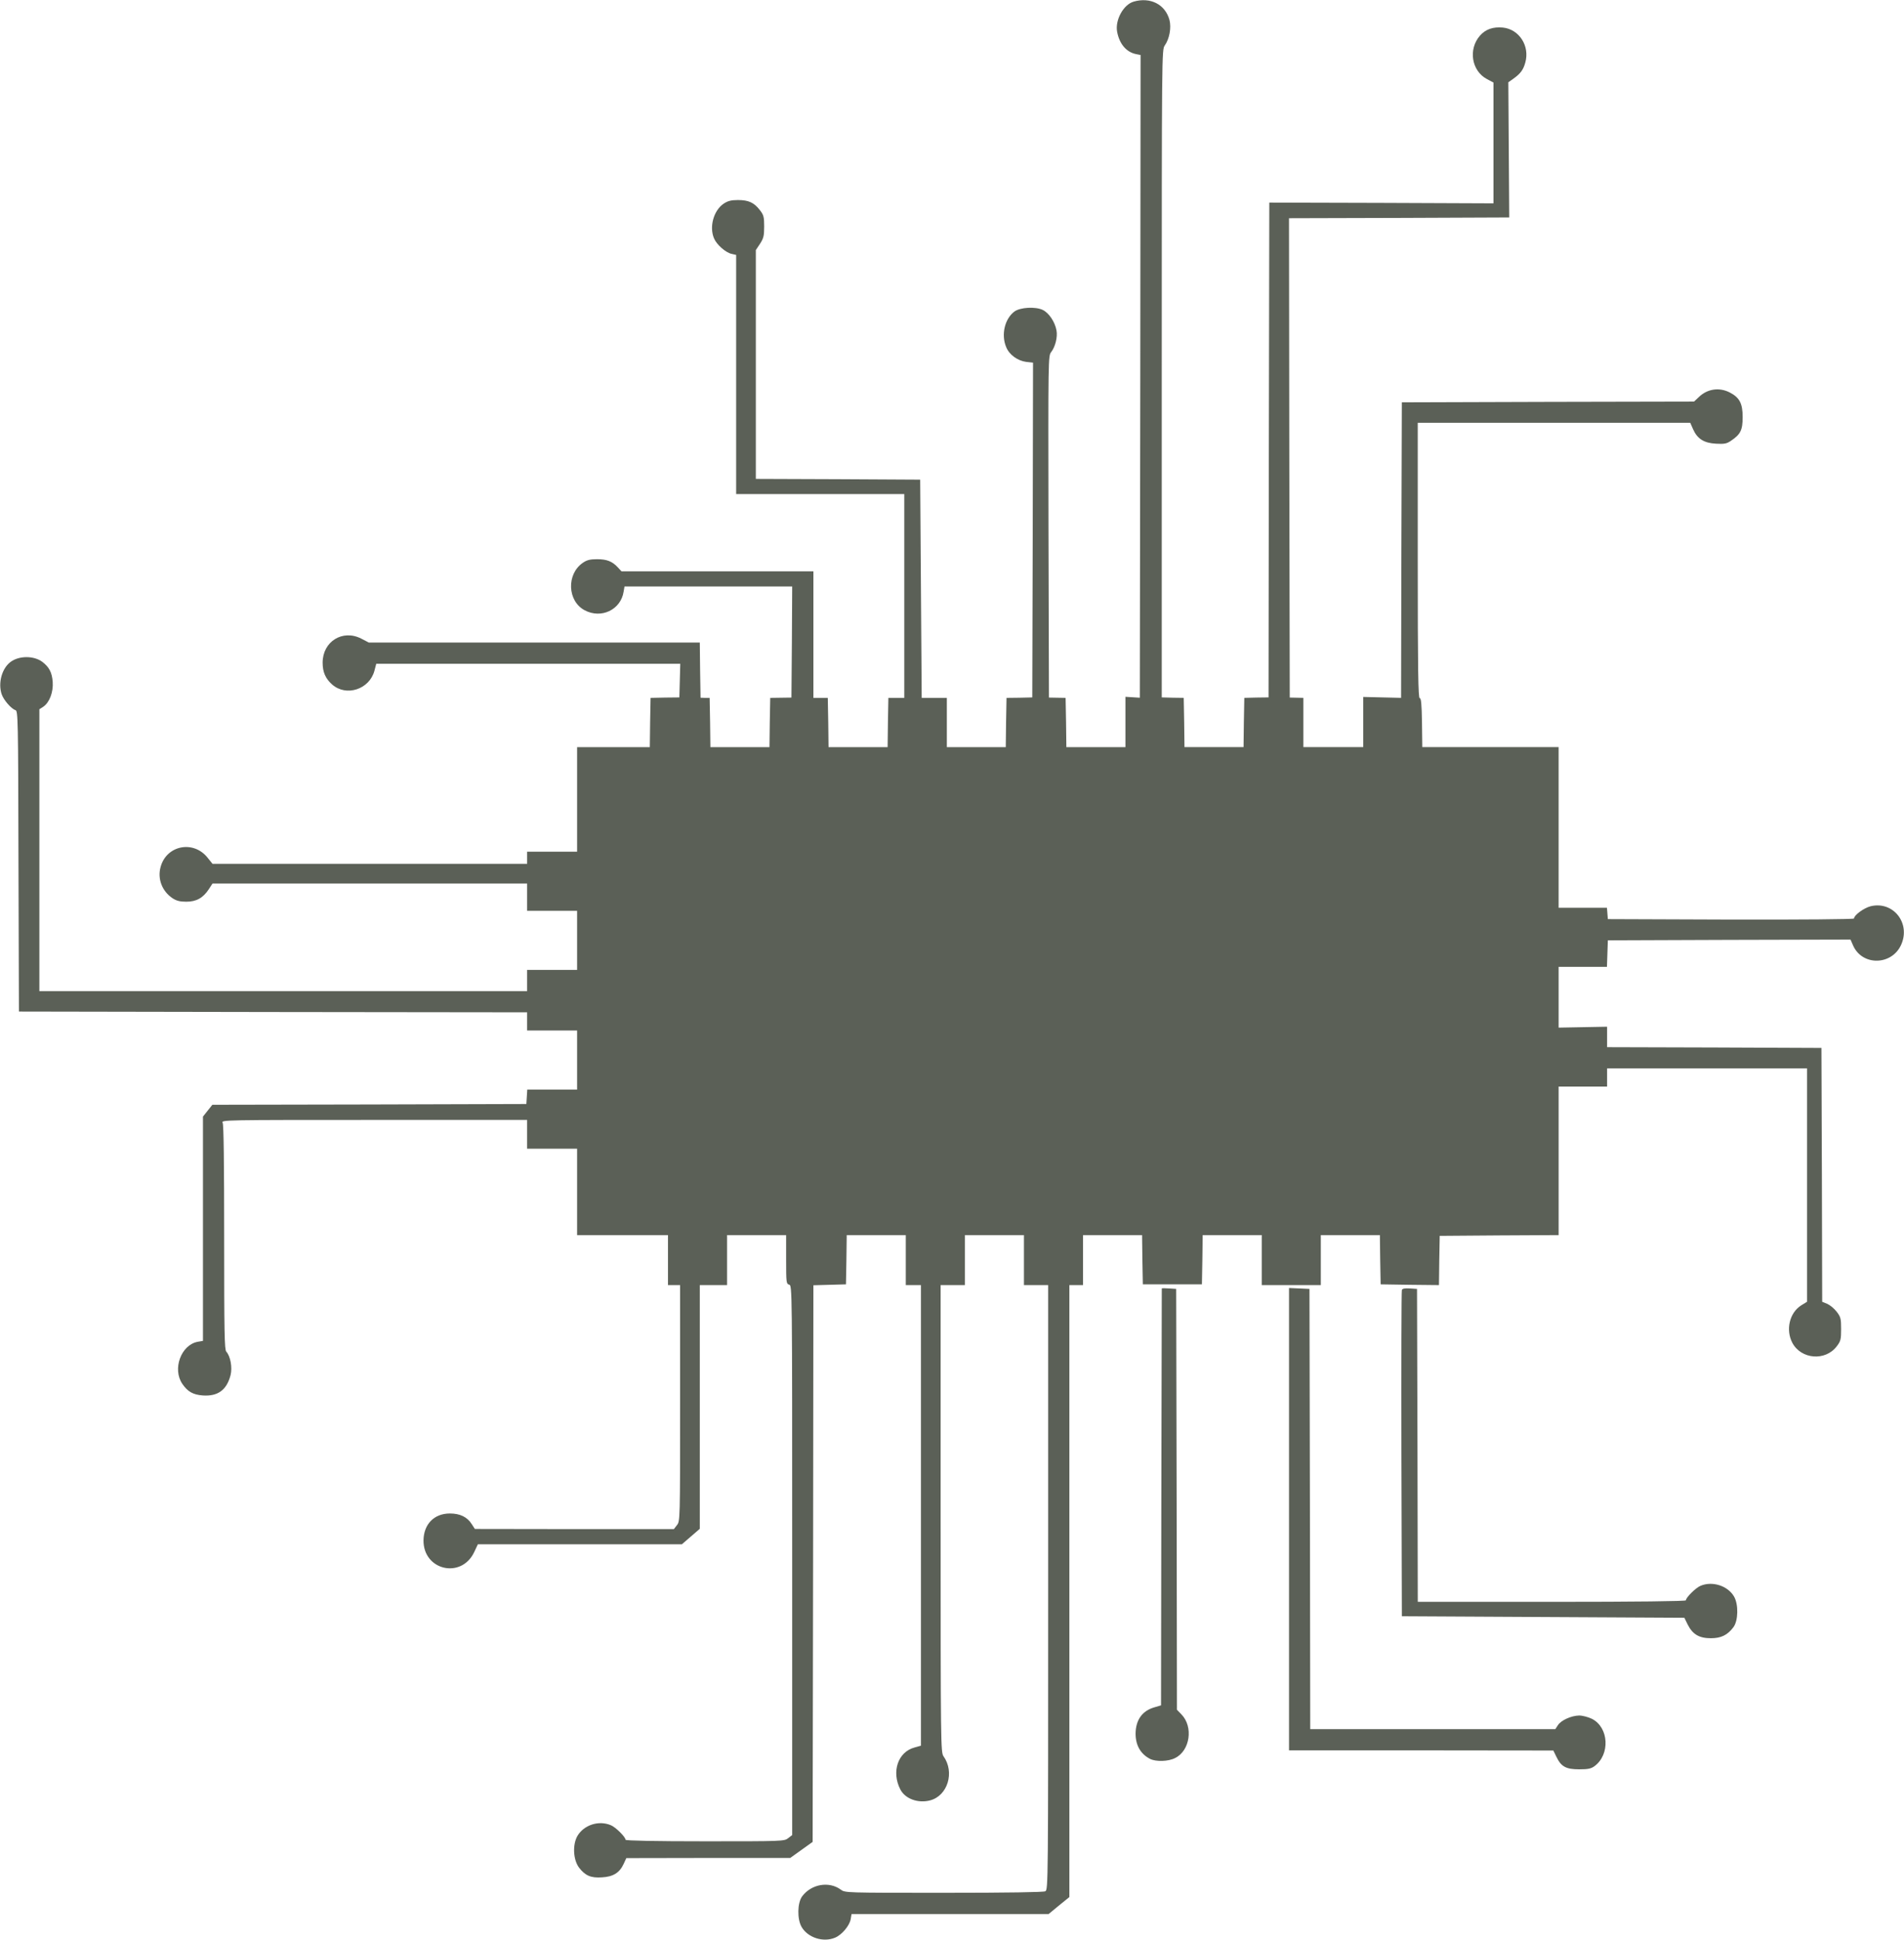 <?xml version="1.0" encoding="UTF-8"?>
<svg id="processor" width="1257pt" height="1280pt" version="1.0" viewBox="0 0 1257 1280" xmlns="http://www.w3.org/2000/svg">
 <g transform="translate(0 1280) scale(.1 -.1)" fill="#5b6057">
  <path d="m7484 12789c-67-19-123-121-109-198 15-81 61-135 125-148l30-6-2-2120-3-2121-47 3-48 3v-166-166h-195-195l-2 163-3 162-110 2-3 1128c-2 1114-2 1127 18 1152 27 35 43 99 35 142-10 57-50 116-91 136-49 23-148 17-186-10-65-48-90-154-55-236 20-50 76-90 132-97l45-5-2-1104-3-1105-85-2-85-1-3-162-2-163h-195-194v163 162h-83-83l-10 1440-542 3-543 2v755 755l28 42c23 36 27 52 27 113 0 63-3 76-28 108-38 50-75 67-145 67-45 0-67-6-93-23-67-44-98-153-65-230 17-41 76-93 115-102l31-7v-789-789h555 555v-672-673h-52-53l-3-162-2-163h-195-195l-2 163-3 162h-48-47v418 417h-633-634l-24 26c-37 40-73 54-137 54-45 0-67-5-93-23-110-74-104-253 11-314 109-58 238 3 257 122l6 35h553 554l-2-366-3-367-140-2-3-162-2-163h-195-195l-2 163-3 162h-30l-30 1-3 182-2 182h-1093-1092l-50 26c-123 63-255-19-255-159 0-62 19-105 63-144 93-82 246-32 279 91l12 46h1003 1004l-6-222-95-1-95-2-3-162-2-163h-240-240v-345-345h-165-165v-40-40h-1038-1039l-33 41c-94 117-272 81-310-63-21-77 10-159 79-205 26-17 48-23 91-23 67 0 111 25 149 83l24 37h1039 1038v-90-90h165 165v-195-195h-165-165v-70-70h-1610-1610v930 930l25 16c41 27 68 96 63 165-5 62-23 97-69 132-56 41-152 41-208 0-58-42-85-139-60-214 13-38 63-96 91-105 17-5 18-51 20-997l3-992 1677-3 1678-2v-60-60h165 165v-195-195h-164-165l-3-47-3-48-1037-3-1036-2-62-78v-740-740l-35-6c-110-21-168-180-101-278 35-51 70-71 134-76 100-7 158 35 184 133 13 50 0 125-28 156-12 13-14 125-14 753 0 489-3 744-10 757-11 19 4 19 1e3 19h1010v-95-95h165 165v-285-285h300 300v-165-165h40 40v-779c0-772 0-779-21-805l-20-26h-657l-657 1-20 31c-30 48-78 71-145 71-104 0-173-71-174-178-1-197 249-255 334-78l25 53h674 673l118 102v804 804h90 90v165 165h195 195v-161c0-152 1-161 20-166 20-5 20-14 20-1818v-1814l-26-20c-26-21-36-21-550-21-330 0-524 4-524 10 0 18-65 83-97 96-80 34-178 2-221-71-33-58-28-157 11-209 41-53 78-69 151-64 74 4 116 30 143 88l18 39 541 1h541l148 106 3 1837 2 1836 108 3 107 3 3 163 2 162h195 195v-165-165h50 50v-1520-1519l-42-12c-110-29-154-161-94-277 32-62 117-93 197-72 116 31 163 186 88 291-18 26-19 71-19 1568v1541h80 80v165 165h195 195v-165-165h80 80v-1995c0-1961 0-1994-19-2005-13-6-241-10-671-10-647 0-651 0-679 21-78 57-194 37-255-44-32-43-34-150-4-202 41-71 143-104 221-71 44 18 95 78 103 121l6 35h650 651l68 56 69 56v2019 2019h45 45v165 165h195 195l2-163 3-162h195 195l3 163 2 162h195 195v-165-165h195 195v165 165h195 195l2-162 3-163 192-3 193-2 2 162 3 163 393 3 392 2v490 490h160 160v60 60h660 660v-770-770l-39-24c-77-49-103-161-58-247 58-109 218-122 293-23 26 34 29 45 29 114s-3 80-29 114c-16 21-44 44-62 52l-34 14-2 838-3 837-707 3-708 2v68 67l-320-6v201 200h160 159l3 88 3 87 801 3 801 2 18-41c61-134 254-130 316 6 65 143-52 291-201 255-44-11-110-59-110-81 0-5-344-8-812-7l-813 3-3 38-3 37h-160-159v530 530h-450-450l-2 163c-2 123-6 161-15 160-10-2-13 184-13 907v910h900 899l19-43c28-63 72-91 152-95 55-3 70 0 99 20 62 42 76 70 76 156 0 90-21 129-85 162-70 36-149 24-205-31l-31-29-964-2-965-3-3-975-2-975-250 6v-165-166h-197-198v163 162l-90 2-3 1581-2 1582 727 2 727 3-6 892 34 24c46 33 65 58 78 106 31 109-40 220-148 231-65 6-114-11-151-53-79-90-56-233 46-287l43-23v-398-399l-740 3-740 2-3-1632-2-1633-80-1-80-2-3-162-2-163h-195-195l-2 163-3 162-73 1-72 2v2137c0 2120 0 2137 20 2165 31 44 44 117 31 168-28 103-126 153-237 121z"/>
  <path d="m7670 4298c0-2-1-621-3-1377l-2-1374-44-13c-80-23-123-83-124-173 0-77 32-134 95-167 39-20 122-18 167 6 98 49 120 206 41 287l-30 31-2 1388-3 1389-47 3c-27 2-48 2-48 0z"/>
  <path d="m8510 2775v-1525h873l872-1 20-41c31-65 63-83 150-83 59 0 79 4 102 21 104 77 95 255-17 312-25 12-62 22-85 22-51-1-119-31-140-64l-17-26h-809-809l-2 1453-3 1452-67 3-68 3v-1526z"/>
  <path d="m9255 4288c-3-7-4-495-3-1083l3-1070 932-5 933-5 22-45c33-65 76-90 153-90 68 0 110 21 149 73 32 43 34 150 4 202-41 71-143 104-221 71-32-13-97-78-97-96 0-6-323-10-885-10h-885l-2 1033-3 1032-48 3c-32 2-49-1-52-10z"/>
 </g>
</svg>
